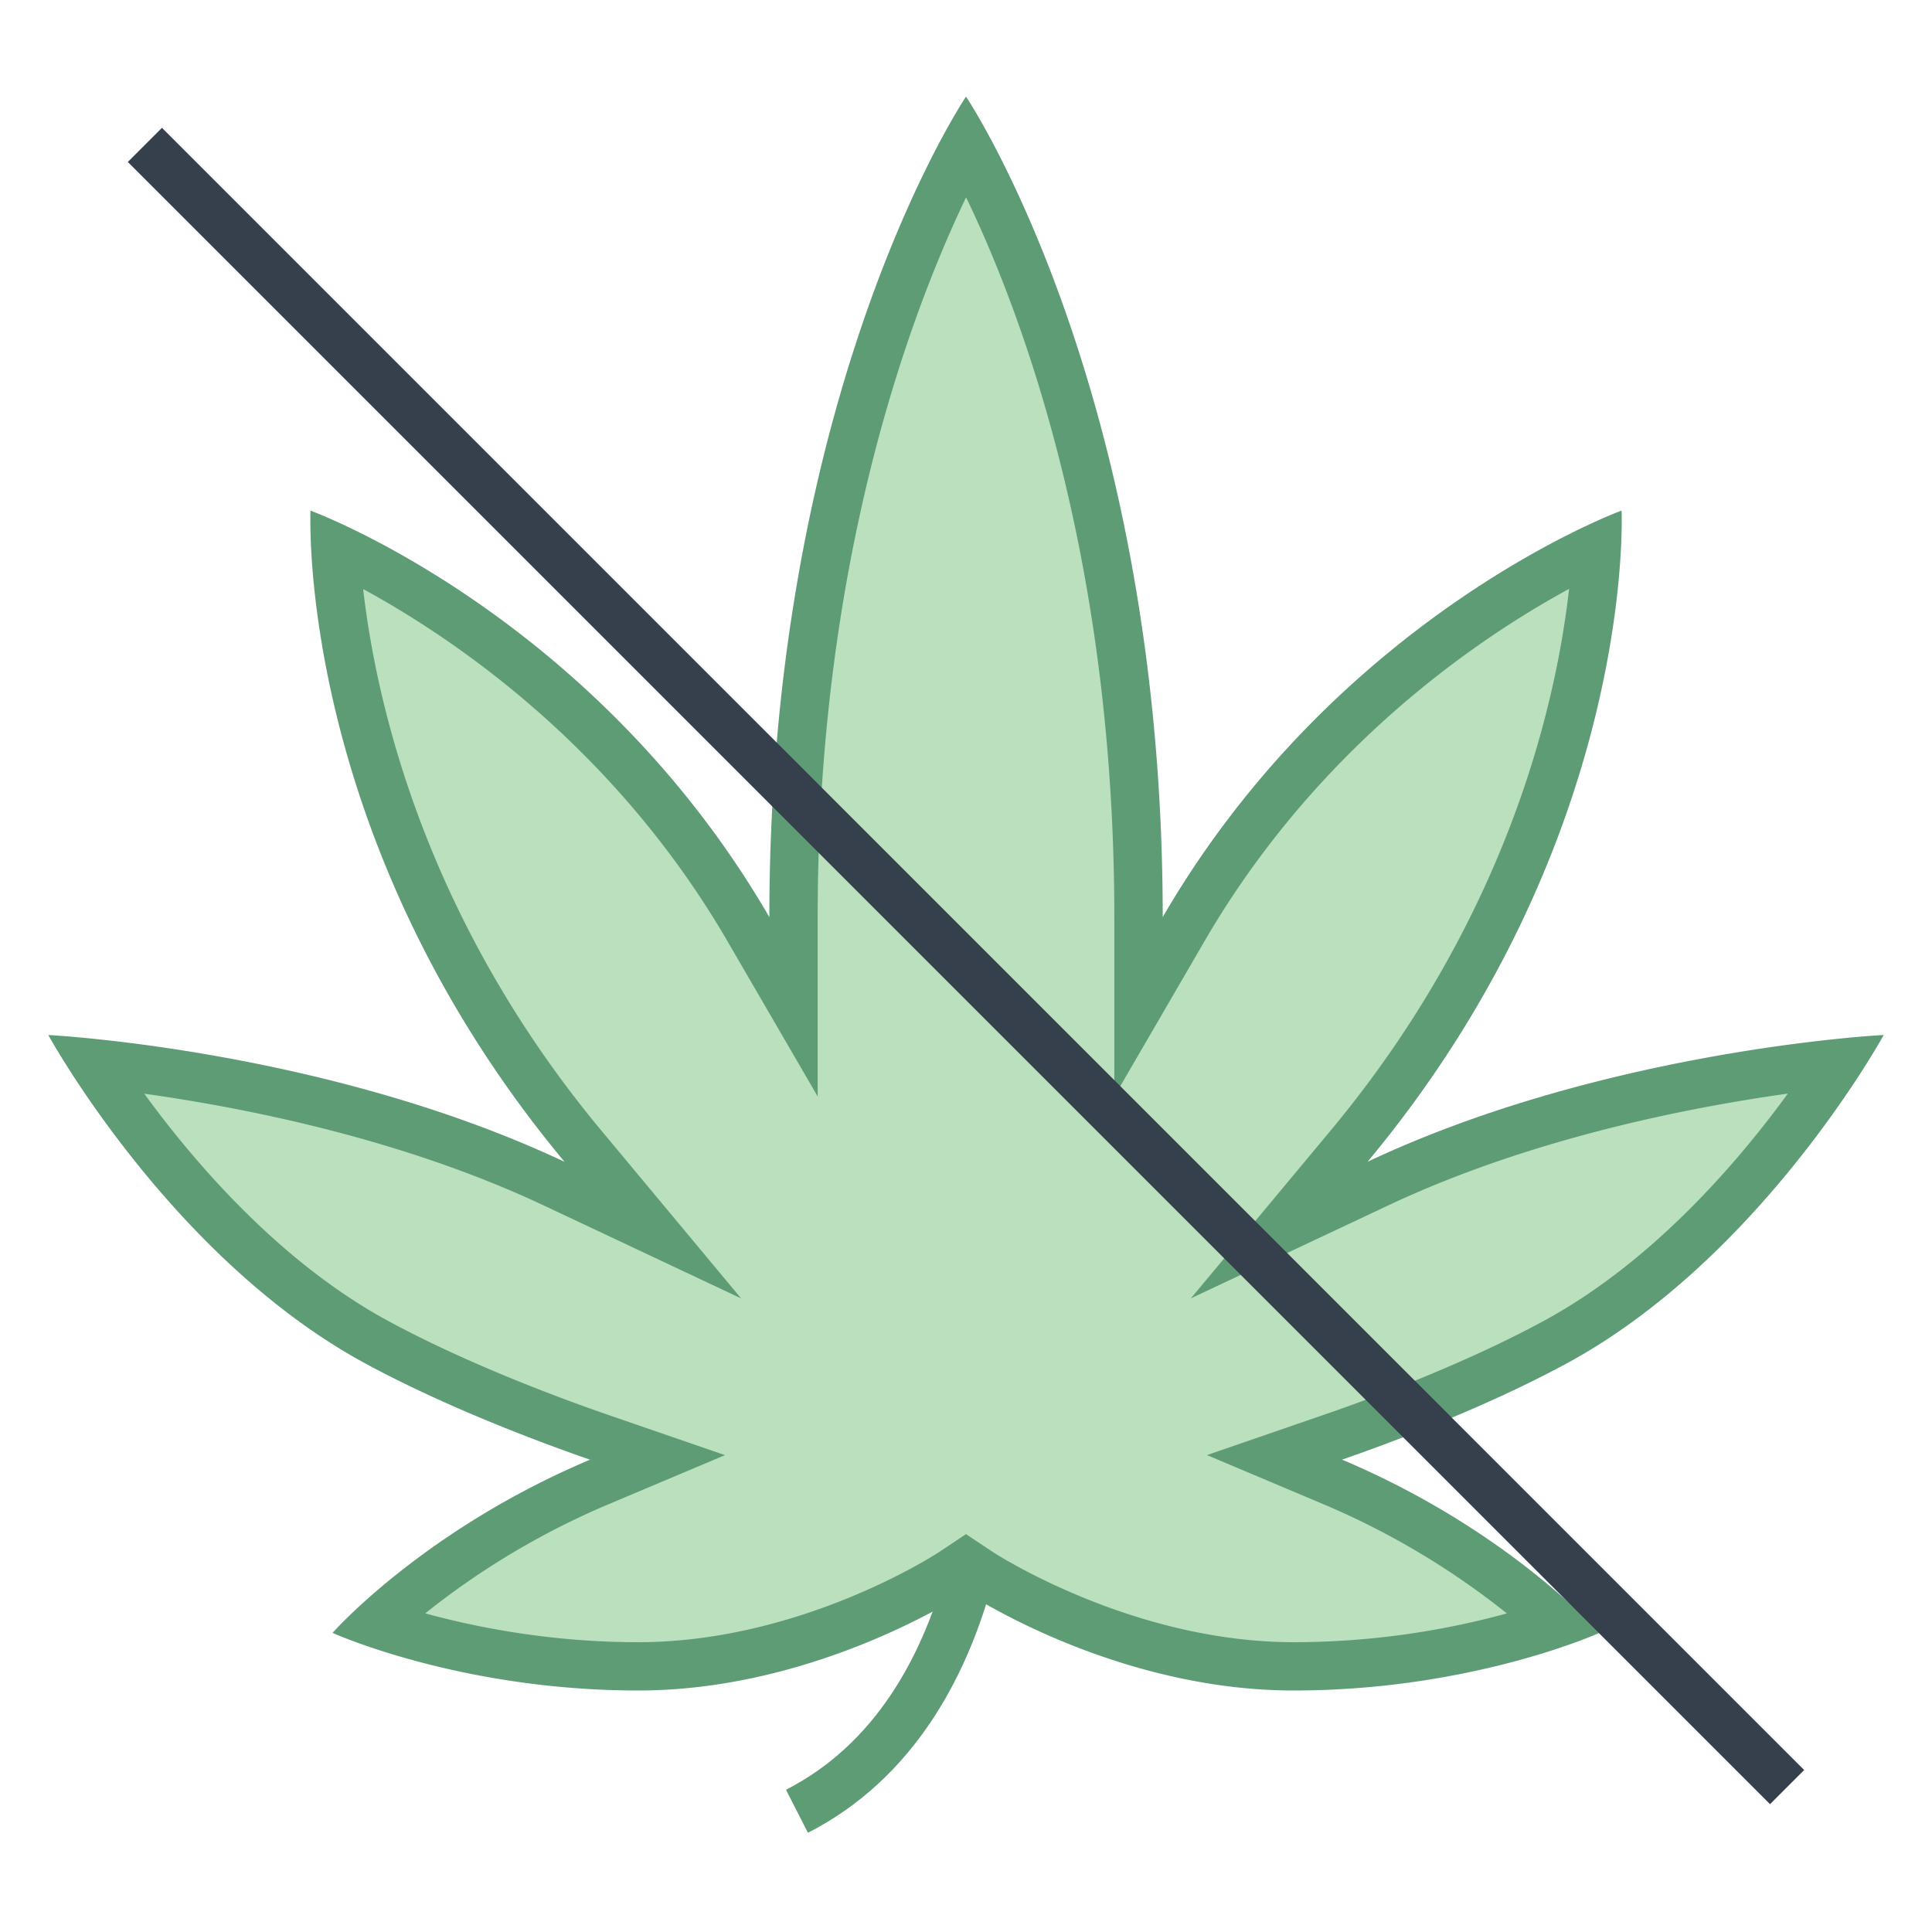<svg viewBox="0 0 40 40" xmlns="http://www.w3.org/2000/svg"><path d="M20.494 29.625s.078 5.798-3.994 7.875" fill="none" stroke="#5e9c76" stroke-miterlimit="10"></path><path d="M26.786 34.5c-3.525 0-6.479-1.933-6.51-1.952L20 32.364l-.276.184c-.03.02-2.984 1.952-6.51 1.952a17.17 17.17 0 01-5.426-.884 16.39 16.39 0 014.622-2.935l1.203-.508-1.234-.426c-.799-.275-2.844-1.018-4.59-1.966-2.844-1.546-4.935-4.375-5.846-5.771 1.824.192 5.91.789 9.531 2.494l2.041.962-1.444-1.734C7.738 18.53 7.046 13.25 6.942 11.341c1.623.771 5.77 3.105 8.554 7.898l.933 1.605v-1.856c0-8.577 2.55-14.123 3.57-16 1.021 1.881 3.572 7.44 3.572 16v1.856l.933-1.605c2.783-4.792 6.929-7.127 8.552-7.898-.106 1.913-.805 7.203-5.127 12.393l-1.444 1.734 2.041-.962c3.625-1.707 7.707-2.303 9.53-2.495-.912 1.397-3.006 4.229-5.845 5.771-1.746.948-3.791 1.69-4.59 1.966l-1.234.426 1.203.508c2.286.965 3.859 2.232 4.622 2.934a17.25 17.25 0 01-5.426.884z" fill="#bae0bd"></path><path d="M20.002 4.086c1.146 2.378 3.069 7.477 3.069 14.902V22.7l1.865-3.21c2.341-4.03 5.674-6.278 7.55-7.298-.257 2.296-1.241 6.777-4.942 11.221l-2.888 3.468 4.083-1.923c2.951-1.39 6.226-2.03 8.276-2.316-1.055 1.449-2.811 3.487-5.044 4.701-1.71.929-3.726 1.661-4.513 1.932l-2.469.851 2.406 1.015a16.173 16.173 0 013.803 2.263 16.74 16.74 0 01-4.412.596c-3.365 0-6.205-1.85-6.231-1.868L20 31.763l-.554.369c-.028.019-2.844 1.868-6.232 1.868-1.807 0-3.352-.307-4.41-.597a16.122 16.122 0 013.8-2.261l2.406-1.015-2.469-.851c-.787-.272-2.803-1.004-4.513-1.932-2.225-1.209-3.983-3.249-5.041-4.7 2.051.286 5.324.926 8.274 2.315l4.083 1.923-2.888-3.468c-3.683-4.422-4.674-8.915-4.937-11.218 1.878 1.021 5.206 3.268 7.545 7.295l1.865 3.21v-3.712c0-7.398 1.928-12.516 3.073-14.903M20 2s-4.071 6.041-4.071 16.988c-3.65-6.283-9.5-8.416-9.5-8.416s-.322 6.781 5.259 13.482C6.726 21.717 1 21.429 1 21.429s2.521 4.604 6.551 6.793c1.721.935 3.744 1.682 4.665 1.999-3.459 1.46-5.331 3.586-5.331 3.586S9.518 35 13.214 35C16.944 35 20 32.964 20 32.964S23.056 35 26.786 35c3.696 0 6.33-1.194 6.33-1.194s-1.872-2.126-5.331-3.586c.92-.317 2.944-1.064 4.665-1.999 4.03-2.19 6.551-6.793 6.551-6.793s-5.726.288-10.687 2.625c5.581-6.701 5.259-13.482 5.259-13.482s-5.85 2.134-9.5 8.416C24.071 8.041 20 2 20 2z" fill="#5e9c76"></path><path fill="none" stroke="#36404d" stroke-miterlimit="10" d="M3 3l34 34"></path></svg>